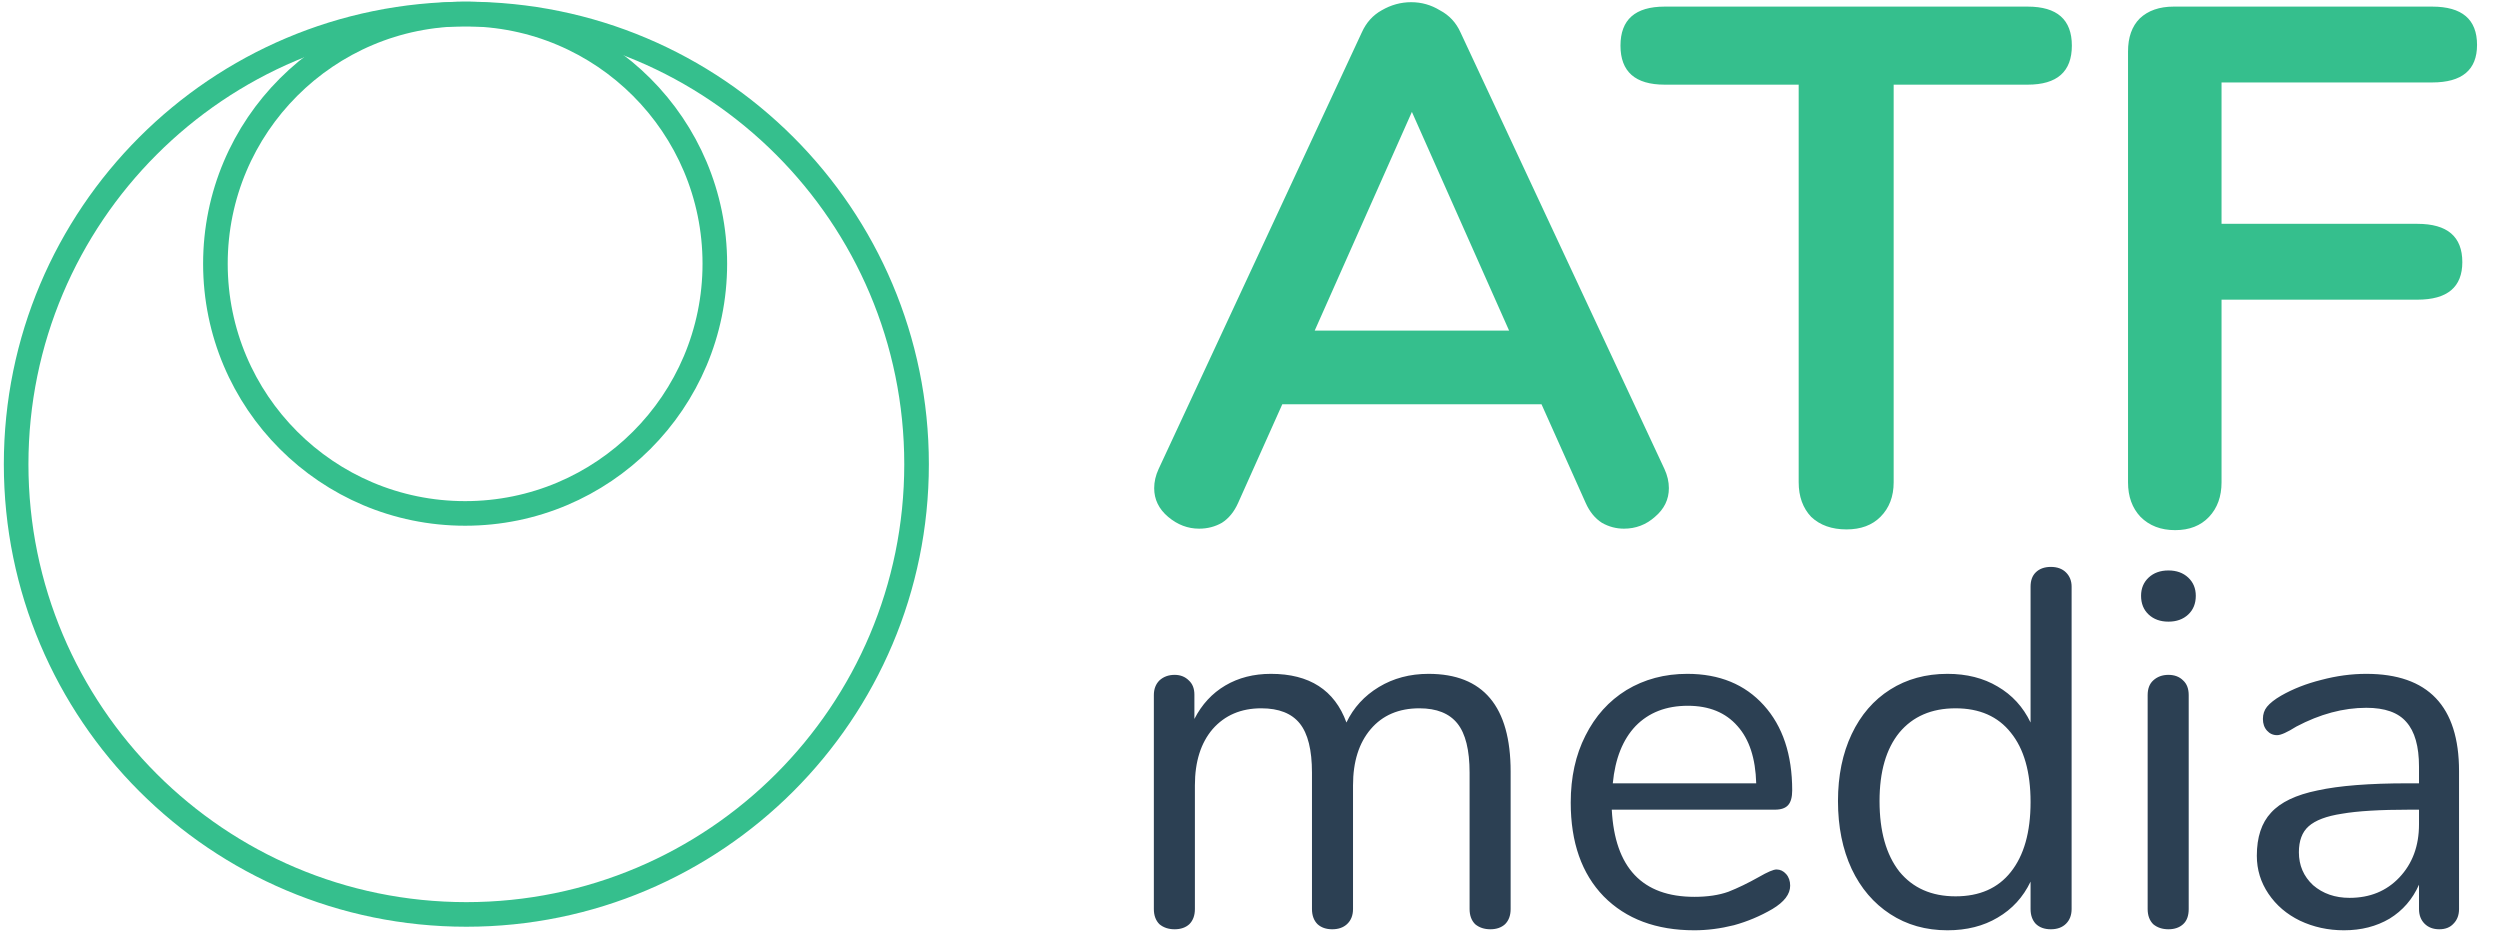 <svg width="624" height="233" viewBox="0 0 624 233" fill="none" xmlns="http://www.w3.org/2000/svg">
<g clip-path="url(#clip0_420_27326)">
<path d="M415.45 117.07C416.185 118.663 416.552 120.255 416.552 121.848C416.552 124.666 415.389 127.056 413.061 129.016C410.855 130.976 408.282 131.956 405.341 131.956C403.381 131.956 401.543 131.466 399.828 130.486C398.112 129.384 396.765 127.729 395.784 125.524L384.757 100.897H320.063L309.036 125.524C308.056 127.729 306.708 129.384 304.992 130.486C303.277 131.466 301.378 131.956 299.295 131.956C296.477 131.956 293.903 130.976 291.576 129.016C289.248 127.056 288.084 124.666 288.084 121.848C288.084 120.255 288.451 118.663 289.186 117.07L339.912 8.083C341.015 5.632 342.669 3.794 344.874 2.569C347.202 1.221 349.653 0.547 352.226 0.547C354.799 0.547 357.188 1.221 359.394 2.569C361.722 3.794 363.438 5.632 364.54 8.083L415.45 117.07ZM328.15 82.517H376.67L352.41 27.932L328.15 82.517ZM460.896 132.141C457.22 132.141 454.28 131.099 452.074 129.016C449.991 126.811 448.95 123.931 448.95 120.378V21.132H415.5C408.148 21.132 404.472 17.885 404.472 11.391C404.472 4.897 408.148 1.65 415.5 1.65H506.108C513.459 1.65 517.135 4.897 517.135 11.391C517.135 17.885 513.459 21.132 506.108 21.132H472.659V120.378C472.659 123.931 471.556 126.811 469.35 129.016C467.267 131.099 464.449 132.141 460.896 132.141ZM542.917 132.324C539.364 132.324 536.485 131.221 534.279 129.016C532.196 126.811 531.155 123.931 531.155 120.378V12.861C531.155 9.308 532.135 6.551 534.096 4.591C536.178 2.63 538.996 1.65 542.55 1.65H607.06C614.534 1.65 618.269 4.836 618.269 11.207C618.269 17.456 614.534 20.58 607.06 20.58H554.496V55.868H603.384C610.858 55.868 614.595 59.054 614.595 65.425C614.595 71.674 610.858 74.798 603.384 74.798H554.496V120.378C554.496 123.931 553.454 126.811 551.372 129.016C549.289 131.221 546.471 132.324 542.917 132.324Z" fill="#35BF8D"/>
<path d="M356.562 168.192C370.224 168.192 377.055 176.33 377.055 192.606V226.886C377.055 228.489 376.591 229.754 375.663 230.681C374.736 231.524 373.513 231.946 371.995 231.946C370.477 231.946 369.212 231.524 368.2 230.681C367.272 229.754 366.809 228.489 366.809 226.886V192.859C366.809 187.209 365.797 183.119 363.773 180.589C361.749 178.059 358.586 176.794 354.285 176.794C349.141 176.794 345.093 178.522 342.142 181.98C339.19 185.438 337.714 190.118 337.714 196.021V226.886C337.714 228.489 337.208 229.754 336.196 230.681C335.268 231.524 334.046 231.946 332.528 231.946C331.01 231.946 329.787 231.524 328.859 230.681C327.932 229.754 327.468 228.489 327.468 226.886V192.859C327.468 187.209 326.456 183.119 324.432 180.589C322.408 178.059 319.203 176.794 314.818 176.794C309.758 176.794 305.711 178.522 302.675 181.98C299.723 185.438 298.247 190.118 298.247 196.021V226.886C298.247 228.489 297.784 229.754 296.856 230.681C295.928 231.524 294.705 231.946 293.187 231.946C291.669 231.946 290.404 231.524 289.392 230.681C288.465 229.754 288.001 228.489 288.001 226.886V173.505C288.001 171.987 288.465 170.764 289.392 169.836C290.404 168.908 291.669 168.445 293.187 168.445C294.621 168.445 295.801 168.908 296.729 169.836C297.657 170.679 298.121 171.86 298.121 173.378V179.45C299.976 175.824 302.548 173.041 305.837 171.101C309.126 169.161 312.921 168.192 317.222 168.192C326.836 168.192 333.118 172.24 336.07 180.336C337.841 176.625 340.54 173.674 344.166 171.481C347.792 169.288 351.924 168.192 356.562 168.192ZM443.411 217.02C444.338 217.02 445.139 217.399 445.814 218.158C446.489 218.917 446.826 219.887 446.826 221.068C446.826 223.176 445.35 225.116 442.399 226.886C439.363 228.657 436.158 230.007 432.785 230.934C429.412 231.777 426.123 232.199 422.918 232.199C413.388 232.199 405.841 229.374 400.275 223.724C394.793 218.074 392.053 210.273 392.053 200.322C392.053 193.997 393.275 188.431 395.721 183.624C398.167 178.733 401.582 174.939 405.967 172.24C410.437 169.541 415.497 168.192 421.147 168.192C429.159 168.192 435.525 170.806 440.248 176.035C444.971 181.263 447.332 188.347 447.332 197.286C447.332 198.973 446.995 200.196 446.32 200.955C445.645 201.714 444.549 202.093 443.031 202.093H402.299C403.058 216.598 409.931 223.851 422.918 223.851C426.207 223.851 429.032 223.429 431.393 222.586C433.754 221.658 436.284 220.435 438.983 218.917C441.176 217.652 442.652 217.02 443.411 217.02ZM421.274 176.161C415.877 176.161 411.533 177.848 408.244 181.221C405.04 184.594 403.142 189.359 402.552 195.515H438.351C438.182 189.274 436.622 184.51 433.67 181.221C430.718 177.848 426.586 176.161 421.274 176.161ZM511.889 141.501C513.491 141.501 514.756 141.965 515.684 142.892C516.611 143.82 517.075 145.001 517.075 146.434V226.886C517.075 228.404 516.611 229.627 515.684 230.555C514.756 231.483 513.491 231.946 511.889 231.946C510.286 231.946 509.021 231.483 508.094 230.555C507.25 229.627 506.829 228.404 506.829 226.886V220.056C504.973 223.935 502.233 226.929 498.607 229.037C495.065 231.145 490.891 232.199 486.084 232.199C480.686 232.199 475.922 230.85 471.79 228.151C467.657 225.453 464.453 221.7 462.176 216.893C459.899 212.002 458.76 206.352 458.76 199.943C458.76 193.618 459.899 188.052 462.176 183.245C464.453 178.438 467.657 174.727 471.79 172.113C475.922 169.499 480.686 168.192 486.084 168.192C490.891 168.192 495.065 169.246 498.607 171.354C502.233 173.462 504.973 176.457 506.829 180.336V146.434C506.829 144.916 507.25 143.736 508.094 142.892C509.021 141.965 510.286 141.501 511.889 141.501ZM488.108 223.724C494.095 223.724 498.691 221.7 501.896 217.652C505.185 213.52 506.829 207.701 506.829 200.196C506.829 192.69 505.185 186.913 501.896 182.865C498.691 178.818 494.095 176.794 488.108 176.794C482.12 176.794 477.439 178.818 474.066 182.865C470.777 186.913 469.133 192.606 469.133 199.943C469.133 207.448 470.777 213.309 474.066 217.526C477.439 221.658 482.12 223.724 488.108 223.724ZM541.24 231.946C539.722 231.946 538.457 231.524 537.445 230.681C536.517 229.754 536.054 228.489 536.054 226.886V173.505C536.054 171.903 536.517 170.679 537.445 169.836C538.457 168.908 539.722 168.445 541.24 168.445C542.758 168.445 543.981 168.908 544.908 169.836C545.836 170.679 546.3 171.903 546.3 173.505V226.886C546.3 228.573 545.836 229.838 544.908 230.681C543.981 231.524 542.758 231.946 541.24 231.946ZM541.24 155.163C539.216 155.163 537.572 154.573 536.307 153.392C535.042 152.211 534.409 150.651 534.409 148.711C534.409 146.856 535.042 145.338 536.307 144.157C537.572 142.977 539.216 142.386 541.24 142.386C543.264 142.386 544.908 142.977 546.173 144.157C547.438 145.338 548.071 146.856 548.071 148.711C548.071 150.651 547.438 152.211 546.173 153.392C544.908 154.573 543.264 155.163 541.24 155.163ZM590.627 168.192C606.06 168.192 613.776 176.288 613.776 192.479V226.886C613.776 228.404 613.313 229.627 612.385 230.555C611.542 231.483 610.361 231.946 608.843 231.946C607.325 231.946 606.102 231.483 605.174 230.555C604.247 229.627 603.783 228.404 603.783 226.886V220.815C602.181 224.441 599.735 227.266 596.446 229.29C593.157 231.23 589.362 232.199 585.061 232.199C581.098 232.199 577.429 231.398 574.056 229.796C570.767 228.194 568.153 225.959 566.213 223.092C564.274 220.224 563.304 217.062 563.304 213.604C563.304 208.966 564.485 205.382 566.846 202.852C569.207 200.238 573.087 198.382 578.484 197.286C583.881 196.105 591.386 195.515 601 195.515H603.783V191.341C603.783 186.281 602.729 182.57 600.621 180.209C598.597 177.848 595.265 176.667 590.627 176.667C584.893 176.667 579.074 178.227 573.171 181.348C570.894 182.781 569.292 183.498 568.364 183.498C567.352 183.498 566.509 183.119 565.834 182.36C565.159 181.601 564.822 180.631 564.822 179.45C564.822 178.269 565.159 177.257 565.834 176.414C566.593 175.486 567.774 174.559 569.376 173.631C572.328 171.944 575.658 170.638 579.369 169.71C583.164 168.698 586.917 168.192 590.627 168.192ZM586.453 224.104C591.513 224.104 595.645 222.417 598.85 219.044C602.139 215.586 603.783 211.158 603.783 205.761V202.093H601.506C594.085 202.093 588.434 202.43 584.555 203.105C580.676 203.695 577.893 204.749 576.207 206.267C574.605 207.701 573.803 209.852 573.803 212.719C573.803 216.008 574.984 218.748 577.345 220.941C579.791 223.049 582.827 224.104 586.453 224.104Z" fill="#2C4053"/>
<path d="M116.401 228.243C178.463 228.243 228.775 177.932 228.775 115.87C228.775 53.807 178.463 3.496 116.401 3.496C54.339 3.496 4.027 53.807 4.027 115.87C4.027 177.932 54.339 228.243 116.401 228.243Z" stroke="#35BF8D" stroke-width="6.141"/>
<path d="M116.094 128.151C150.517 128.151 178.421 100.246 178.421 65.823C178.421 31.401 150.517 3.496 116.094 3.496C81.671 3.496 53.767 31.401 53.767 65.823C53.767 100.246 81.671 128.151 116.094 128.151Z" stroke="#35BF8D" stroke-width="6.141"/>
</g>
<defs>
<clipPath id="clip0_420_27326">
<rect width="622.66" height="232.116" fill="white" transform="translate(0.957 0.426)"/>
</clipPath>
</defs>
</svg>
